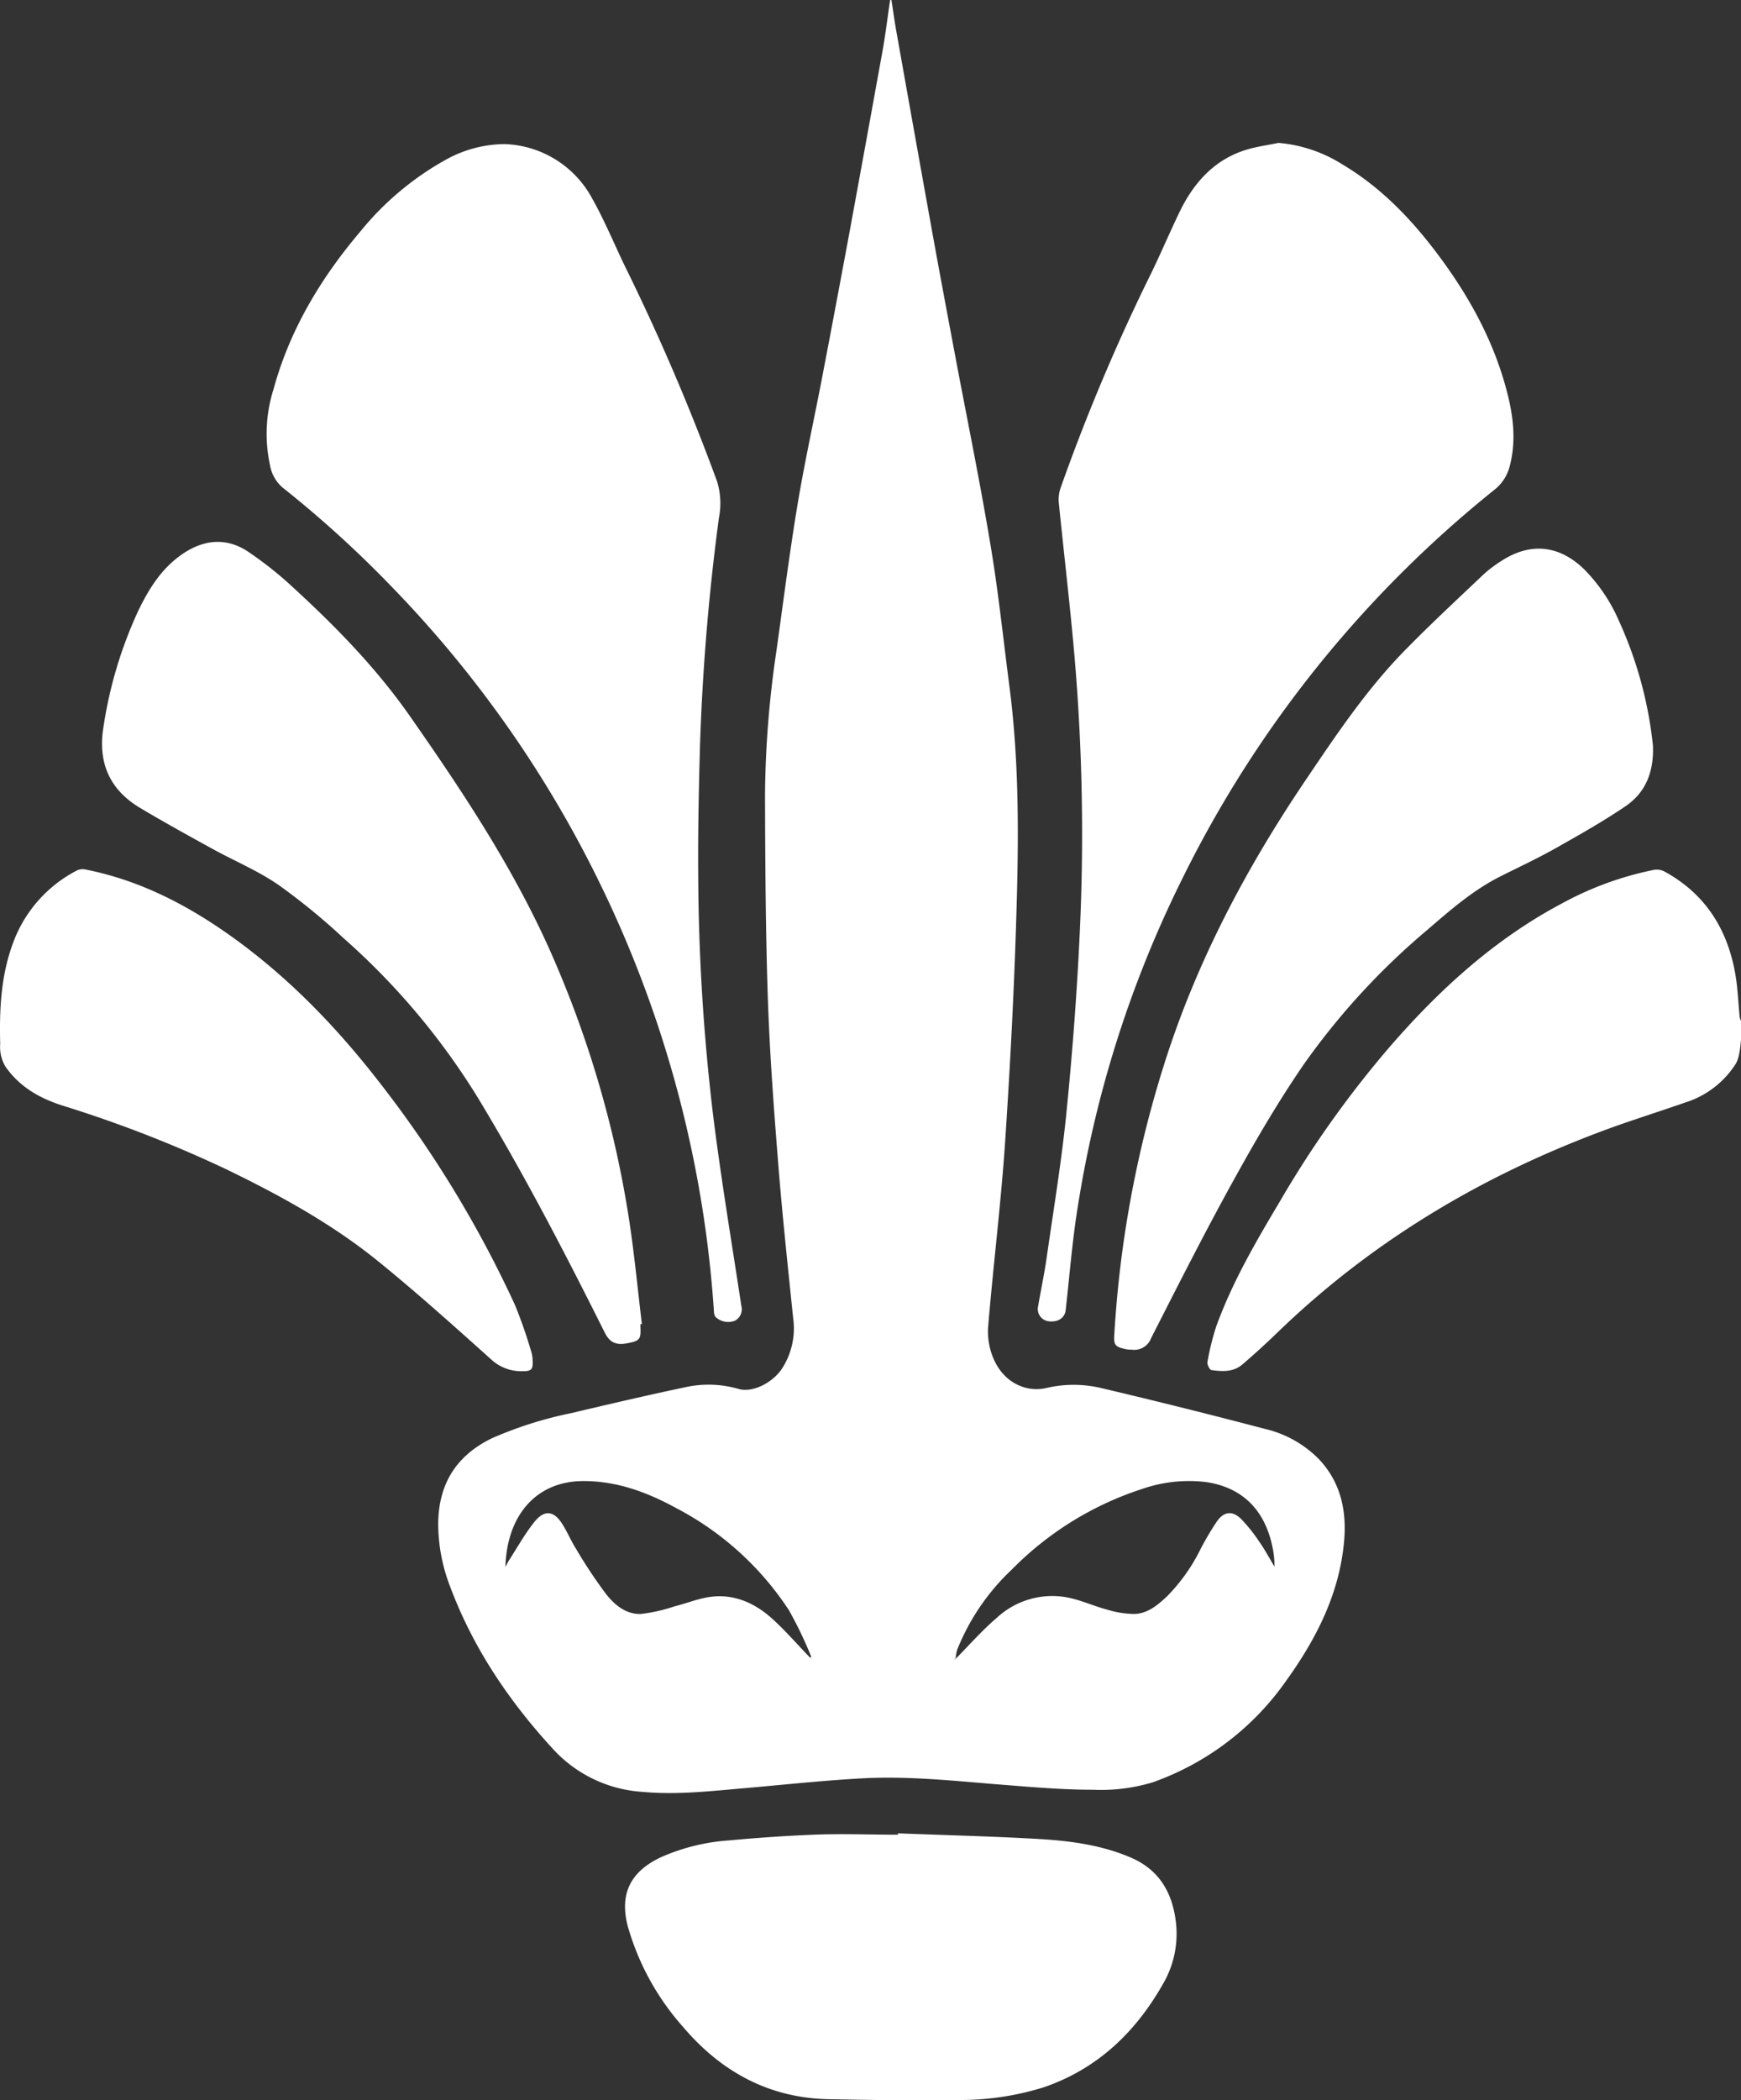<svg xmlns="http://www.w3.org/2000/svg" width="695.743" height="838.91" viewBox="0 0 695.743 838.91">
  <rect x="0" y="0" width="695.743" height="838.91" fill="#333333" stroke="none"/>
  <g id="kyoki-logo" transform="translate(0.007 0.01)">
    <path id="Path_209" data-name="Path 209" d="M1316.361-700.847c-.2,1.7-.318,3.448-.658,5.127a13.422,13.422,0,0,1-1.361,4.265,37,37,0,0,1-20.282,15.586c-10.822,3.788-21.824,7.191-32.578,11.184-48.844,18.149-92.7,44.284-130.289,80.605q-6.806,6.6-14.065,12.818c-3.584,3.108-8.054,2.881-12.364,2.269-.7,0-1.815-2.269-1.633-3.131a100.014,100.014,0,0,1,3.562-14.429c6.443-17.7,15.881-33.871,25.454-49.91a414.069,414.069,0,0,1,44.443-62.342c19.783-22.687,41.743-42.605,68.468-56.716a130.068,130.068,0,0,1,36.616-13.294,6.648,6.648,0,0,1,4.015.635c16.4,8.916,25.318,23.118,28.426,41.153.953,5.626,1.157,11.343,1.724,17.038a8.883,8.883,0,0,0,.521,1.611Z" transform="translate(-620.625 1116.227)" fill="#fff"/>
    <path id="Path_210" data-name="Path 210" d="M1148.749-922c.613,3.97,1.157,7.986,1.86,11.956q7.26,40.835,14.61,81.671c3.221,17.832,6.6,35.641,9.937,53.427,4.537,23.775,9.347,47.46,13.294,71.3,3.085,18.49,5.014,37.183,7.441,55.763,3.63,27.882,3.743,55.922,2.994,83.94-.862,32.51-2.518,65.019-4.673,97.552-1.656,24.774-4.741,49.434-6.806,74.185-.771,8.757,3.4,21.915,15.7,24.683a17.6,17.6,0,0,0,7.69-.113,47.78,47.78,0,0,1,22.369.2q32.623,7.69,65.042,16.221a44.306,44.306,0,0,1,21.507,12.182c8.734,9.347,11.048,20.781,9.891,33.055-1.974,20.758-11.071,38.567-23.05,55.219a109.6,109.6,0,0,1-53.449,40.677,71.738,71.738,0,0,1-23.843,2.949c-13.2,0-26.407-1.248-39.565-2.269-17.627-1.475-35.278-3.244-52.95-2.269-15.654.862-31.262,2.564-46.87,3.925-13.612,1.18-27.042,2.722-40.7,1.452a52.951,52.951,0,0,1-35.549-16.97c-17.582-19.1-31.943-40.291-41.131-64.724a70.327,70.327,0,0,1-4.878-25.477c.159-15.881,7.26-27.224,21.643-34.143a157.009,157.009,0,0,1,31.512-9.959c15.064-3.562,30.15-7.078,45.373-10.3a43.216,43.216,0,0,1,21.507.635c5.422,1.611,13.408-2.269,17.287-8.008a29.493,29.493,0,0,0,4.537-20.236c-2.132-20.667-4.356-41.289-5.989-61.979-1.747-21.87-3.38-43.762-4.129-65.655-.907-27.088-1.043-54.221-1.134-81.331a408.681,408.681,0,0,1,4.537-57.4c2.722-19.465,5.218-39,8.417-58.372,2.813-16.879,6.511-33.6,9.755-50.409q5.468-28.562,10.776-57.125,6.806-37,13.5-74.049c1.2-6.67,2-13.408,2.994-20.146Zm-32.487,662.037.544.545-.136-.908a159.351,159.351,0,0,0-8.871-18.49,120.35,120.35,0,0,0-44.806-40.677c-11.615-6.375-23.775-10.958-37.342-10.935-18.92,0-30.581,13.771-31.171,34.279.7-1.271,1.112-2.133,1.633-2.927,3.221-4.991,6.148-10.254,9.846-14.905,4.083-5.15,7.895-4.7,11.343.839,2.019,3.2,3.494,6.806,5.513,9.959a195.014,195.014,0,0,0,11.661,17.582c3.471,4.537,8.077,8.417,14.089,8.258a64.94,64.94,0,0,0,13.34-2.994c5.241-1.316,10.368-3.494,15.676-3.97,9.324-.839,17.378,3.131,24.093,9.37,5.2,4.81,9.733,10.05,14.588,15.064Zm57.987.7c5.535-5.581,10.753-11.57,16.72-16.652a32.556,32.556,0,0,1,28.29-7.986c5.354,1.066,10.458,3.448,15.881,4.878a38.568,38.568,0,0,0,10.595,1.679c5.354-.114,9.369-3.517,13.113-7.01a72.3,72.3,0,0,0,13.34-18.739,114.867,114.867,0,0,1,6.6-11.184c2.859-4.106,6.284-4.424,9.8-.907a63.91,63.91,0,0,1,7.1,8.893c2.269,3.221,4.106,6.693,6.148,10.05a36.713,36.713,0,0,0-.817-7.8c-3.04-14.95-12.183-23.98-26.793-26.021a57.15,57.15,0,0,0-25.454,2.836,128.835,128.835,0,0,0-51.929,32.147A89.52,89.52,0,0,0,1175-263a20.638,20.638,0,0,0-.636,3.788l-.295-.34-.2.272Z" transform="translate(-792.516 921.99)" fill="#fff"/>
    <path id="Path_211" data-name="Path 211" d="M1169.432-896.84a56.511,56.511,0,0,1,25.432,8.53c14.9,8.825,26.792,20.985,37.183,34.62,13,17.06,23.367,35.527,28.744,56.467,2.518,9.755,3.653,19.6,1.043,29.492a17.419,17.419,0,0,1-6.193,9.505,459.1,459.1,0,0,0-124.98,155.947A451.777,451.777,0,0,0,1089.3-472.421c-2.269,13.861-3.335,27.882-4.923,41.834-.363,3.063-3.017,4.855-6.67,4.424a4.923,4.923,0,0,1-3.552-2.038,4.922,4.922,0,0,1-.781-4.019c1.089-6.33,2.427-12.637,3.358-18.989,2.768-19.374,5.989-38.68,7.94-58.146,2.405-24.048,4.242-48.209,5.354-72.347a831.414,831.414,0,0,0-1.974-108.419c-1.792-21.121-4.333-42.174-6.443-63.273a14.424,14.424,0,0,1,.794-5.785,784.942,784.942,0,0,1,36.548-86.413c3.789-7.895,7.191-15.88,11.048-23.889,5.785-11.82,14.156-21.03,27.224-24.819C1161.173-895.433,1165.37-896,1169.432-896.84Z" transform="translate(-658.522 953.909)" fill="#fff"/>
    <path id="Path_212" data-name="Path 212" d="M1032.457-896.63a41.245,41.245,0,0,1,35.1,21.847c4.787,8.484,8.53,17.559,12.75,26.361a878.609,878.609,0,0,1,37.093,86.5,29.787,29.787,0,0,1,.749,14.565,902.15,902.15,0,0,0-7.577,91.517c-.477,17.128-.839,34.279-.7,51.408a834.038,834.038,0,0,0,5.9,95.283c3.176,25.613,7.464,51.09,11.343,76.612a5.127,5.127,0,0,1-2.654,5.9,7.328,7.328,0,0,1-7.781-1.656,4.243,4.243,0,0,1-.522-2.019,459.223,459.223,0,0,0-48.073-176.07A457.237,457.237,0,0,0,987.788-719.4a443.606,443.606,0,0,0-44.035-40.064,15.134,15.134,0,0,1-5.036-9.075,58.85,58.85,0,0,1,1.407-30.083c6.488-23.775,18.852-44.375,34.665-63.023a117.476,117.476,0,0,1,34.3-28.789,48.89,48.89,0,0,1,23.367-6.193Z" transform="translate(-830.856 954.175)" fill="#fff"/>
    <path id="Path_213" data-name="Path 213" d="M1123.55-514.145v1.089c.25,4.991-.25,5.626-5.309,6.556-4.537.862-7.056-.34-9.075-4.537-15.881-31.761-32.283-63.386-50.75-93.831a281.842,281.842,0,0,0-53.585-63.522,256.11,256.11,0,0,0-26.067-21.3c-8.167-5.6-17.491-9.483-26.2-14.27-9.665-5.309-19.329-10.64-28.812-16.289-12.614-7.486-17.2-18.6-14.678-33.031a170.145,170.145,0,0,1,13.612-45.373c4.333-9.075,9.46-17.378,17.922-23.14s17.423-6.624,26-1a146.781,146.781,0,0,1,18.648,14.86c16.947,15.54,32.941,32.01,46.145,50.886,22.21,31.761,43.535,63.931,58.69,99.821a422.948,422.948,0,0,1,29.175,102.883c1.974,13.34,3.267,26.793,4.878,40.178Z" transform="translate(-867.637 1043.025)" fill="#fff"/>
    <path id="Path_214" data-name="Path 214" d="M1302.013-746.679c.408,10.89-3.2,18.921-11.071,24.229-9.074,6.148-18.762,11.593-28.381,17.015-7.1,3.97-14.519,7.4-21.779,11.071-10.958,5.558-20.078,13.612-29.266,21.507a284.777,284.777,0,0,0-49,53.381c-10.231,14.883-19.4,30.582-28.131,46.417-11.479,20.735-22.187,41.925-32.941,63.046a7.192,7.192,0,0,1-7.873,4.537,8.794,8.794,0,0,1-2.268-.2c-4.22-.907-4.878-1.679-4.537-5.967A443.817,443.817,0,0,1,1106.478-618.8c12.954-41.312,32.963-79.062,57.17-114.793,12.251-18.149,24.479-36.3,39.883-51.861,10.028-10.209,20.554-19.964,30.944-29.81a49.114,49.114,0,0,1,6.942-5.218c11.593-7.555,23.117-6.375,33.077,3.29a67.213,67.213,0,0,1,14.021,20.849,159.719,159.719,0,0,1,13.5,49.661Z" transform="translate(-641.463 1044.542)" fill="#fff"/>
    <path id="Path_215" data-name="Path 215" d="M1109.536-599.22c18.83.726,37.682,1.18,56.512,2.269,12.478.749,24.955,2.4,36.571,7.4,11.048,4.719,16.38,13.476,17.945,24.955a39.68,39.68,0,0,1-4.991,25.432c-10.98,19.4-26.293,34.03-47.641,41.357a112.046,112.046,0,0,1-34.3,5.1c-17.287.295-34.62,0-51.929-.318-23.775-.544-42.878-11.071-57.987-28.88a102.658,102.658,0,0,1-22.074-40.155c-3.38-12.909.975-21.779,13.067-27.541a80.72,80.72,0,0,1,27.564-6.806c11.162-1.044,22.392-1.815,33.621-2.269s22.482,0,33.735,0Z" transform="translate(-750.763 1331.485)" fill="#fff"/>
    <path id="Path_216" data-name="Path 216" d="M1098.893-568.447a17.626,17.626,0,0,1-11.979-4.537c-14.86-13.317-29.7-26.657-45.169-39.225-18.648-15.132-39.611-26.611-61.253-37.07a498.3,498.3,0,0,0-65.178-25.3c-9.075-2.927-17.038-7.419-22.687-15.518a15.134,15.134,0,0,1-2.11-9.075c-.363-13.748.272-27.36,5.173-40.45a53.063,53.063,0,0,1,25.522-28.857,5.262,5.262,0,0,1,3.29-.386c20.168,3.97,38.181,12.818,54.969,24.343,24.3,16.7,44.647,37.546,62.637,60.755a450.857,450.857,0,0,1,54.13,88.886,192.138,192.138,0,0,1,6.579,18.921,11.58,11.58,0,0,1,.454,2.949C1103.521-569.059,1102.886-568.4,1098.893-568.447Z" transform="translate(-890.44 1116.134)" fill="#fff"/>
    <path id="Path_217" data-name="Path 217" d="M1033.548-630.3l.136.908-.544-.545Z" transform="translate(-709.394 1292.055)" fill="#fefdfd"/>
    <path id="Path_218" data-name="Path 218" d="M1058.979-629.678h-.5l.2-.272.295.34Z" transform="translate(-677.246 1292.499)" fill="#fefdfd"/>
  </g>
</svg>
